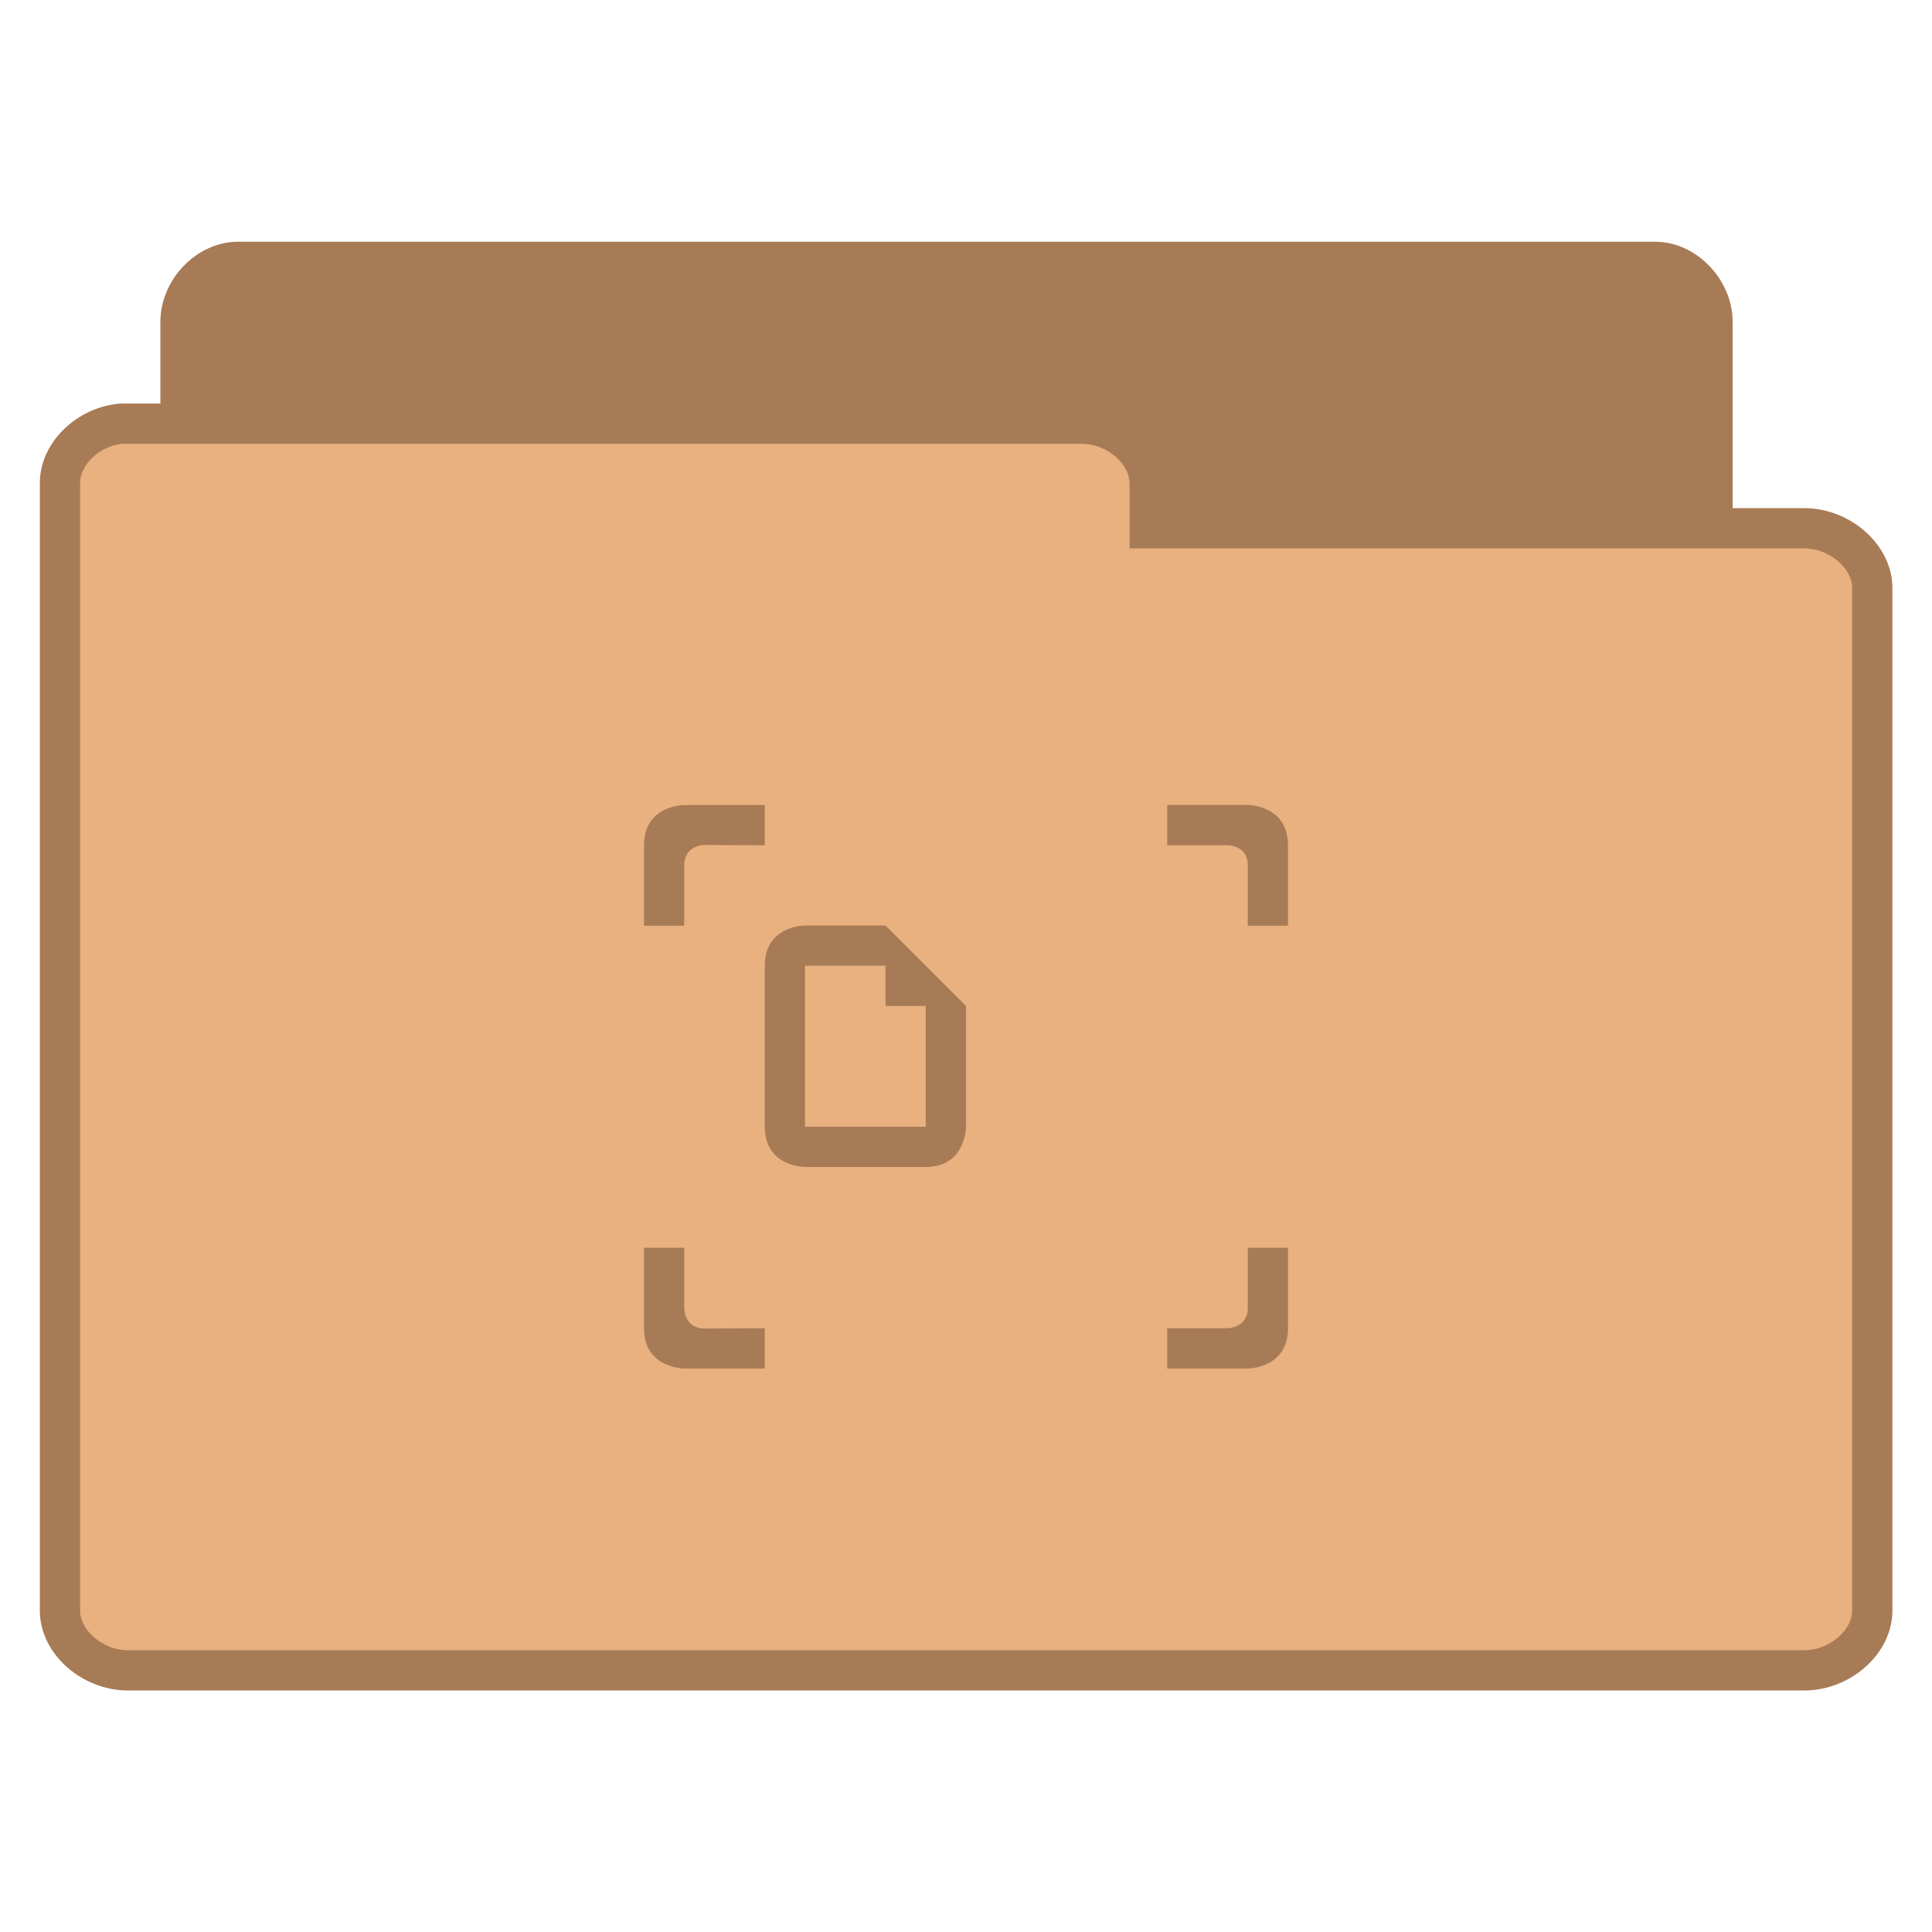 <svg width="128" xmlns="http://www.w3.org/2000/svg" height="128" viewBox="0 0 128 128" xmlns:xlink="http://www.w3.org/1999/xlink">
<g style="stroke:#a77b55">
<path style="fill:#a77b55" d="M 5.773 37.763 C 5.073 37.692 4.481 37.006 4.484 36.269 L 4.484 7.971 C 4.484 7.189 5.164 6.477 5.912 6.477 L 41.115 6.477 C 41.862 6.477 42.542 7.189 42.542 7.971 L 42.542 33.643 C 42.542 34.425 41.862 35.137 41.115 35.137 L 27.369 35.137 L 27.369 36.269 C 27.369 37.051 26.689 37.763 25.941 37.763 L 5.912 37.763 C 5.865 37.766 5.818 37.766 5.773 37.763 Z " transform="matrix(2.667 0 0 2.667 0 .075)"/>
<path style="fill:#e9b080" d="M 3.013 10.497 C 2.186 10.567 1.485 11.247 1.49 11.976 L 1.49 39.987 C 1.49 40.762 2.294 41.466 3.177 41.466 L 44.823 41.466 C 45.706 41.466 46.51 40.762 46.51 39.987 L 46.51 14.575 C 46.51 13.801 45.706 13.095 44.823 13.095 L 28.56 13.095 L 28.56 11.976 C 28.56 11.201 27.756 10.497 26.873 10.497 L 3.177 10.497 C 3.123 10.494 3.069 10.494 3.013 10.497 Z " transform="matrix(2.667 0 0 2.667 0 .075)"/>
</g>
<g style="fill:#a77b55">
<path style="fill-rule:evenodd" d="M 42.668 56 L 42.668 61.332 L 45.332 61.332 L 45.332 57.332 C 45.332 55.98 46.668 55.98 46.668 55.98 L 50.668 56 L 50.668 53.336 L 45.332 53.336 C 45.332 53.336 42.668 53.336 42.668 56 Z M 77.332 53.332 L 77.332 56 L 81.332 56 C 81.332 56 82.668 55.98 82.668 57.332 L 82.668 61.332 L 85.332 61.332 L 85.332 56 C 85.332 53.332 82.668 53.332 82.668 53.332 Z M 42.668 82.668 L 42.668 88 C 42.668 90.668 45.332 90.668 45.332 90.668 L 50.668 90.668 L 50.668 88 L 46.668 88.02 C 45.332 88 45.332 86.684 45.332 86.684 L 45.332 82.668 Z M 82.668 82.668 L 82.668 86.668 C 82.668 87.98 81.332 88 81.332 88 L 77.332 88 L 77.332 90.668 L 82.668 90.668 C 82.668 90.668 85.332 90.668 85.332 88 L 85.332 82.668 Z "/>
<path d="M 50.668 63.98 L 50.668 74.648 C 50.668 77.316 53.332 77.316 53.332 77.316 L 61.332 77.316 C 64 77.316 64 74.648 64 74.648 L 64 66.648 L 58.668 61.316 L 53.332 61.316 C 53.332 61.316 50.668 61.316 50.668 63.98 Z M 53.332 63.98 L 58.668 63.98 L 58.668 66.648 L 61.332 66.648 L 61.332 74.648 L 53.332 74.648 Z "/>
</g>
</svg>
